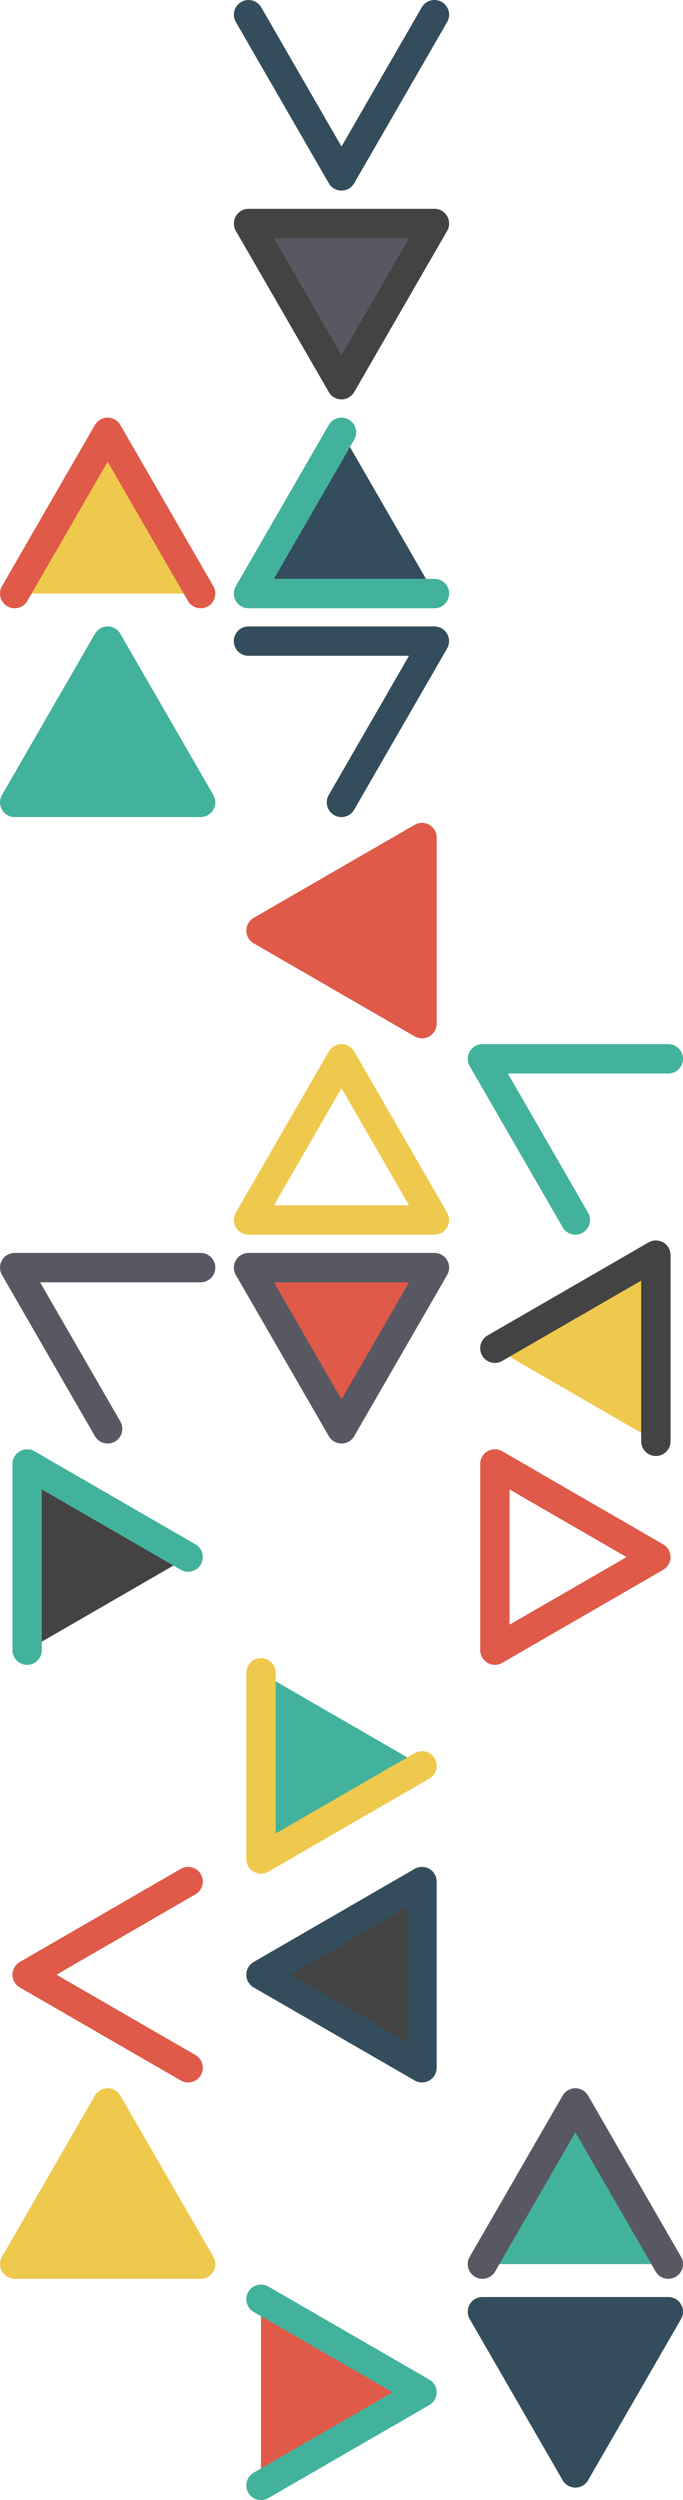 <svg xmlns="http://www.w3.org/2000/svg" viewBox="0 0 116.32 425.28"><defs><style>.cls-1,.cls-9{fill:#344d5c;}.cls-1,.cls-3,.cls-8{stroke:#344d5c;}.cls-1,.cls-10,.cls-11,.cls-12,.cls-13,.cls-14,.cls-15,.cls-16,.cls-17,.cls-18,.cls-19,.cls-2,.cls-3,.cls-4,.cls-5,.cls-6,.cls-7,.cls-8,.cls-9{stroke-linecap:round;stroke-linejoin:round;stroke-width:5px;}.cls-2,.cls-5,.cls-7{fill:#df5a49;}.cls-13,.cls-15,.cls-19,.cls-2,.cls-9{stroke:#43b29d;}.cls-13,.cls-3{fill:#434343;}.cls-15,.cls-17,.cls-4{fill:#43b29d;}.cls-11,.cls-4,.cls-6{stroke:#efc94d;}.cls-14,.cls-17,.cls-5{stroke:#585862;}.cls-12,.cls-14,.cls-19,.cls-6,.cls-8{fill:none;}.cls-12,.cls-16,.cls-7{stroke:#df5a49;}.cls-10{fill:#585862;}.cls-10,.cls-18{stroke:#434343;}.cls-11,.cls-16,.cls-18{fill:#efc94d;}</style></defs><title>Asset 5</title><g id="Layer_2" data-name="Layer 2"><g id="Layer_1-2" data-name="Layer 1"><polygon class="cls-1" points="97.99 420.66 113.82 393.24 82.16 393.24 97.99 420.66"/><polyline class="cls-2" points="44.45 422.78 71.87 406.95 44.45 391.12"/><polygon class="cls-3" points="44.45 335.91 71.87 351.74 71.87 320.07 44.45 335.91"/><polyline class="cls-4" points="44.45 284.55 44.45 303.19 44.45 316.22 71.87 300.39"/><polygon class="cls-5" points="58.16 243.05 73.99 215.63 42.33 215.63 58.16 243.05"/><polygon class="cls-6" points="58.16 180.11 73.99 207.53 42.33 207.53 58.16 180.11"/><polygon class="cls-7" points="44.45 158.3 71.87 174.13 71.87 142.47 44.45 158.3"/><polyline class="cls-8" points="58.15 136.49 73.98 109.06 42.32 109.06"/><polyline class="cls-9" points="58.16 73.54 42.32 100.97 73.99 100.97"/><polygon class="cls-10" points="58.16 65.44 73.99 38.02 42.33 38.02 58.16 65.44"/><polyline class="cls-8" points="42.33 2.5 58.16 29.92 73.99 2.5"/><polygon class="cls-11" points="18.33 357.72 2.5 385.14 34.17 385.14 18.33 357.72"/><polyline class="cls-12" points="32.04 320.07 4.62 335.91 32.04 351.74"/><polyline class="cls-13" points="32.04 264.87 4.62 249.03 4.62 280.7"/><polyline class="cls-14" points="34.17 215.63 2.5 215.63 11.79 231.72 18.33 243.05"/><polygon class="cls-15" points="18.33 109.06 2.5 136.49 34.17 136.49 18.33 109.06"/><polyline class="cls-16" points="34.17 100.97 26.11 87.01 18.33 73.54 2.5 100.97"/><polyline class="cls-17" points="113.82 385.14 97.99 357.72 82.16 385.14"/><polygon class="cls-12" points="111.7 264.87 84.28 249.03 84.28 280.7 111.7 264.87"/><polyline class="cls-18" points="111.7 245.18 111.7 213.51 84.28 229.34"/><polyline class="cls-19" points="113.82 180.11 82.16 180.11 97.99 207.53"/></g></g></svg>
